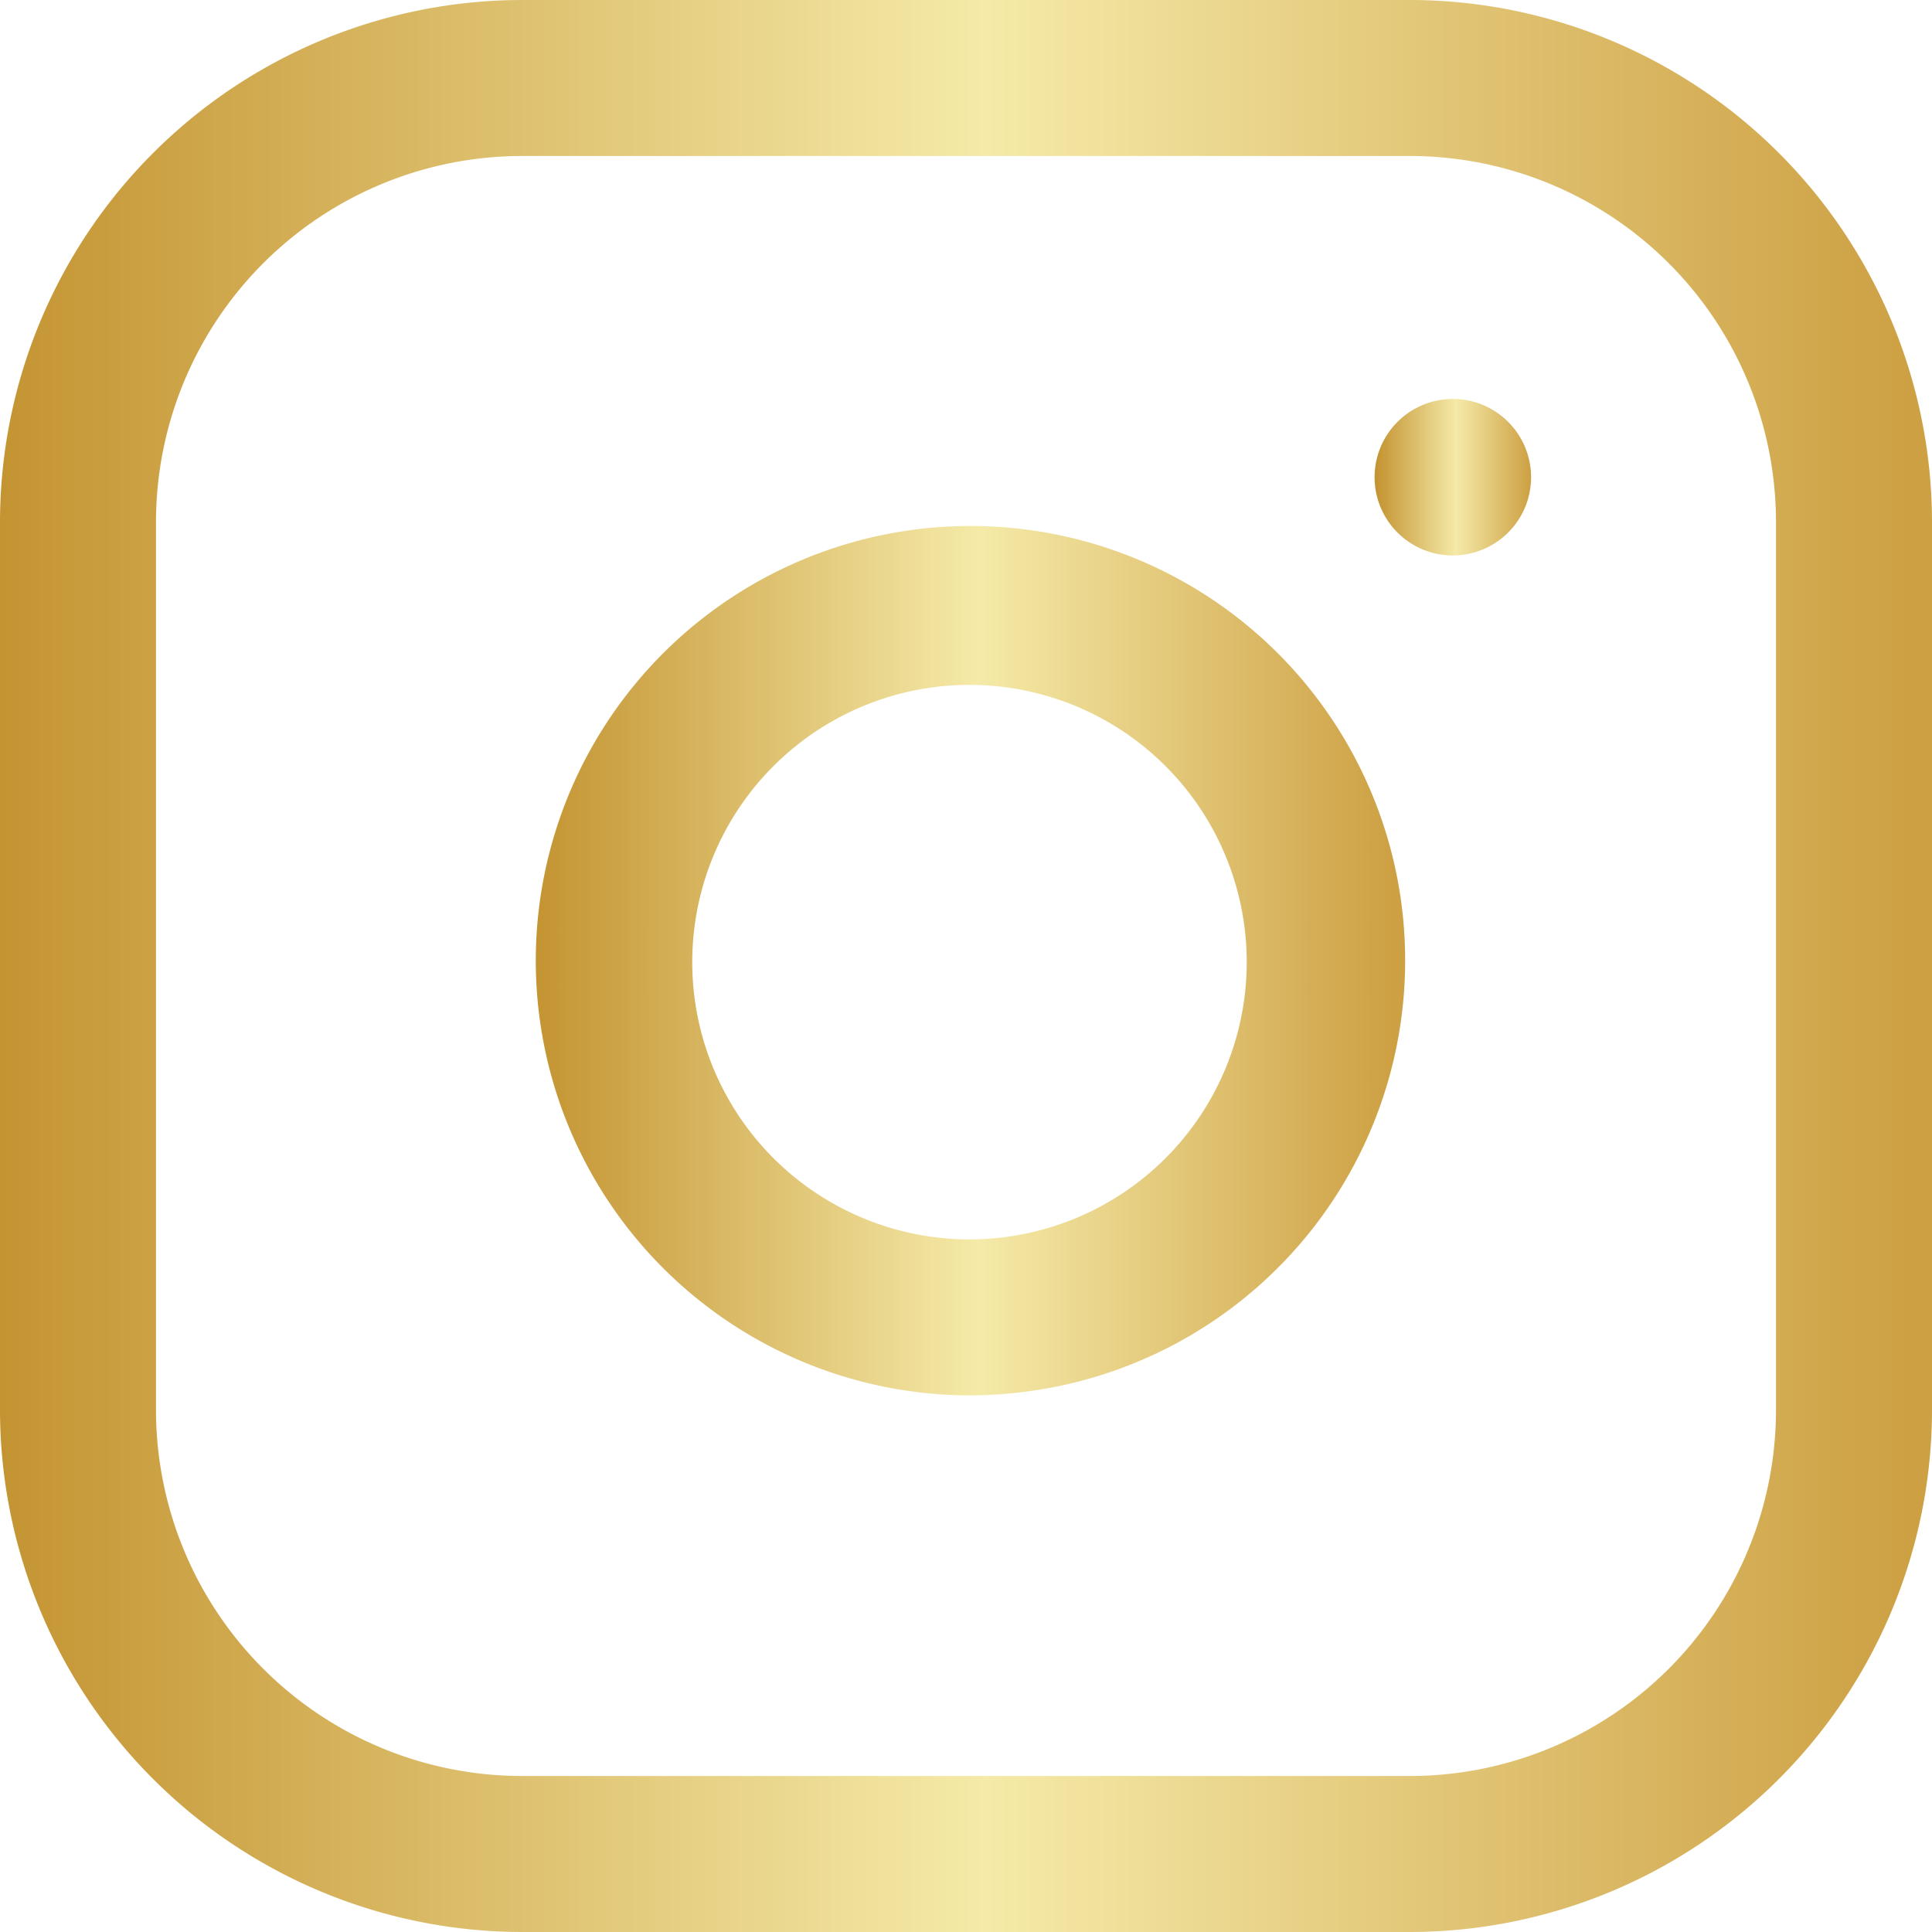 <svg id="Layer_1" data-name="Layer 1" xmlns="http://www.w3.org/2000/svg" xmlns:xlink="http://www.w3.org/1999/xlink" viewBox="0 0 40 40"><defs><style>.cls-1{fill:url(#linear-gradient);}.cls-2{fill:url(#linear-gradient-2);}.cls-3{fill:url(#linear-gradient-3);}</style><linearGradient id="linear-gradient" y1="20" x2="40" y2="20" gradientUnits="userSpaceOnUse"><stop offset="0" stop-color="#c49432"/><stop offset="0.51" stop-color="#f5eaa8"/><stop offset="0.99" stop-color="#cda043"/></linearGradient><linearGradient id="linear-gradient-2" x1="11.11" y1="19.92" x2="29.05" y2="19.92" xlink:href="#linear-gradient"/><linearGradient id="linear-gradient-3" x1="28.5" y1="9.89" x2="31.73" y2="9.89" xlink:href="#linear-gradient"/></defs><title>inst_active</title><path class="cls-1" d="M29.19,40H10.81A10.82,10.82,0,0,1,0,29.19V10.81A10.82,10.82,0,0,1,10.81,0H29.19A10.82,10.82,0,0,1,40,10.81V29.19A10.82,10.82,0,0,1,29.19,40ZM10.81,3.23a7.58,7.58,0,0,0-7.58,7.58V29.19a7.58,7.58,0,0,0,7.58,7.58H29.19a7.58,7.58,0,0,0,7.58-7.58V10.81a7.58,7.58,0,0,0-7.58-7.58Z"/><path class="cls-2" d="M20.06,28.89A9,9,0,1,1,29,18.6h0A9,9,0,0,1,21.4,28.79,9.1,9.1,0,0,1,20.06,28.89Zm0-14.71a5.74,5.74,0,1,0,.84.06A5.73,5.73,0,0,0,20.08,14.18Z"/><path class="cls-3" d="M30.11,11.5A1.62,1.62,0,1,1,31.25,11,1.63,1.63,0,0,1,30.11,11.5Z"/></svg>